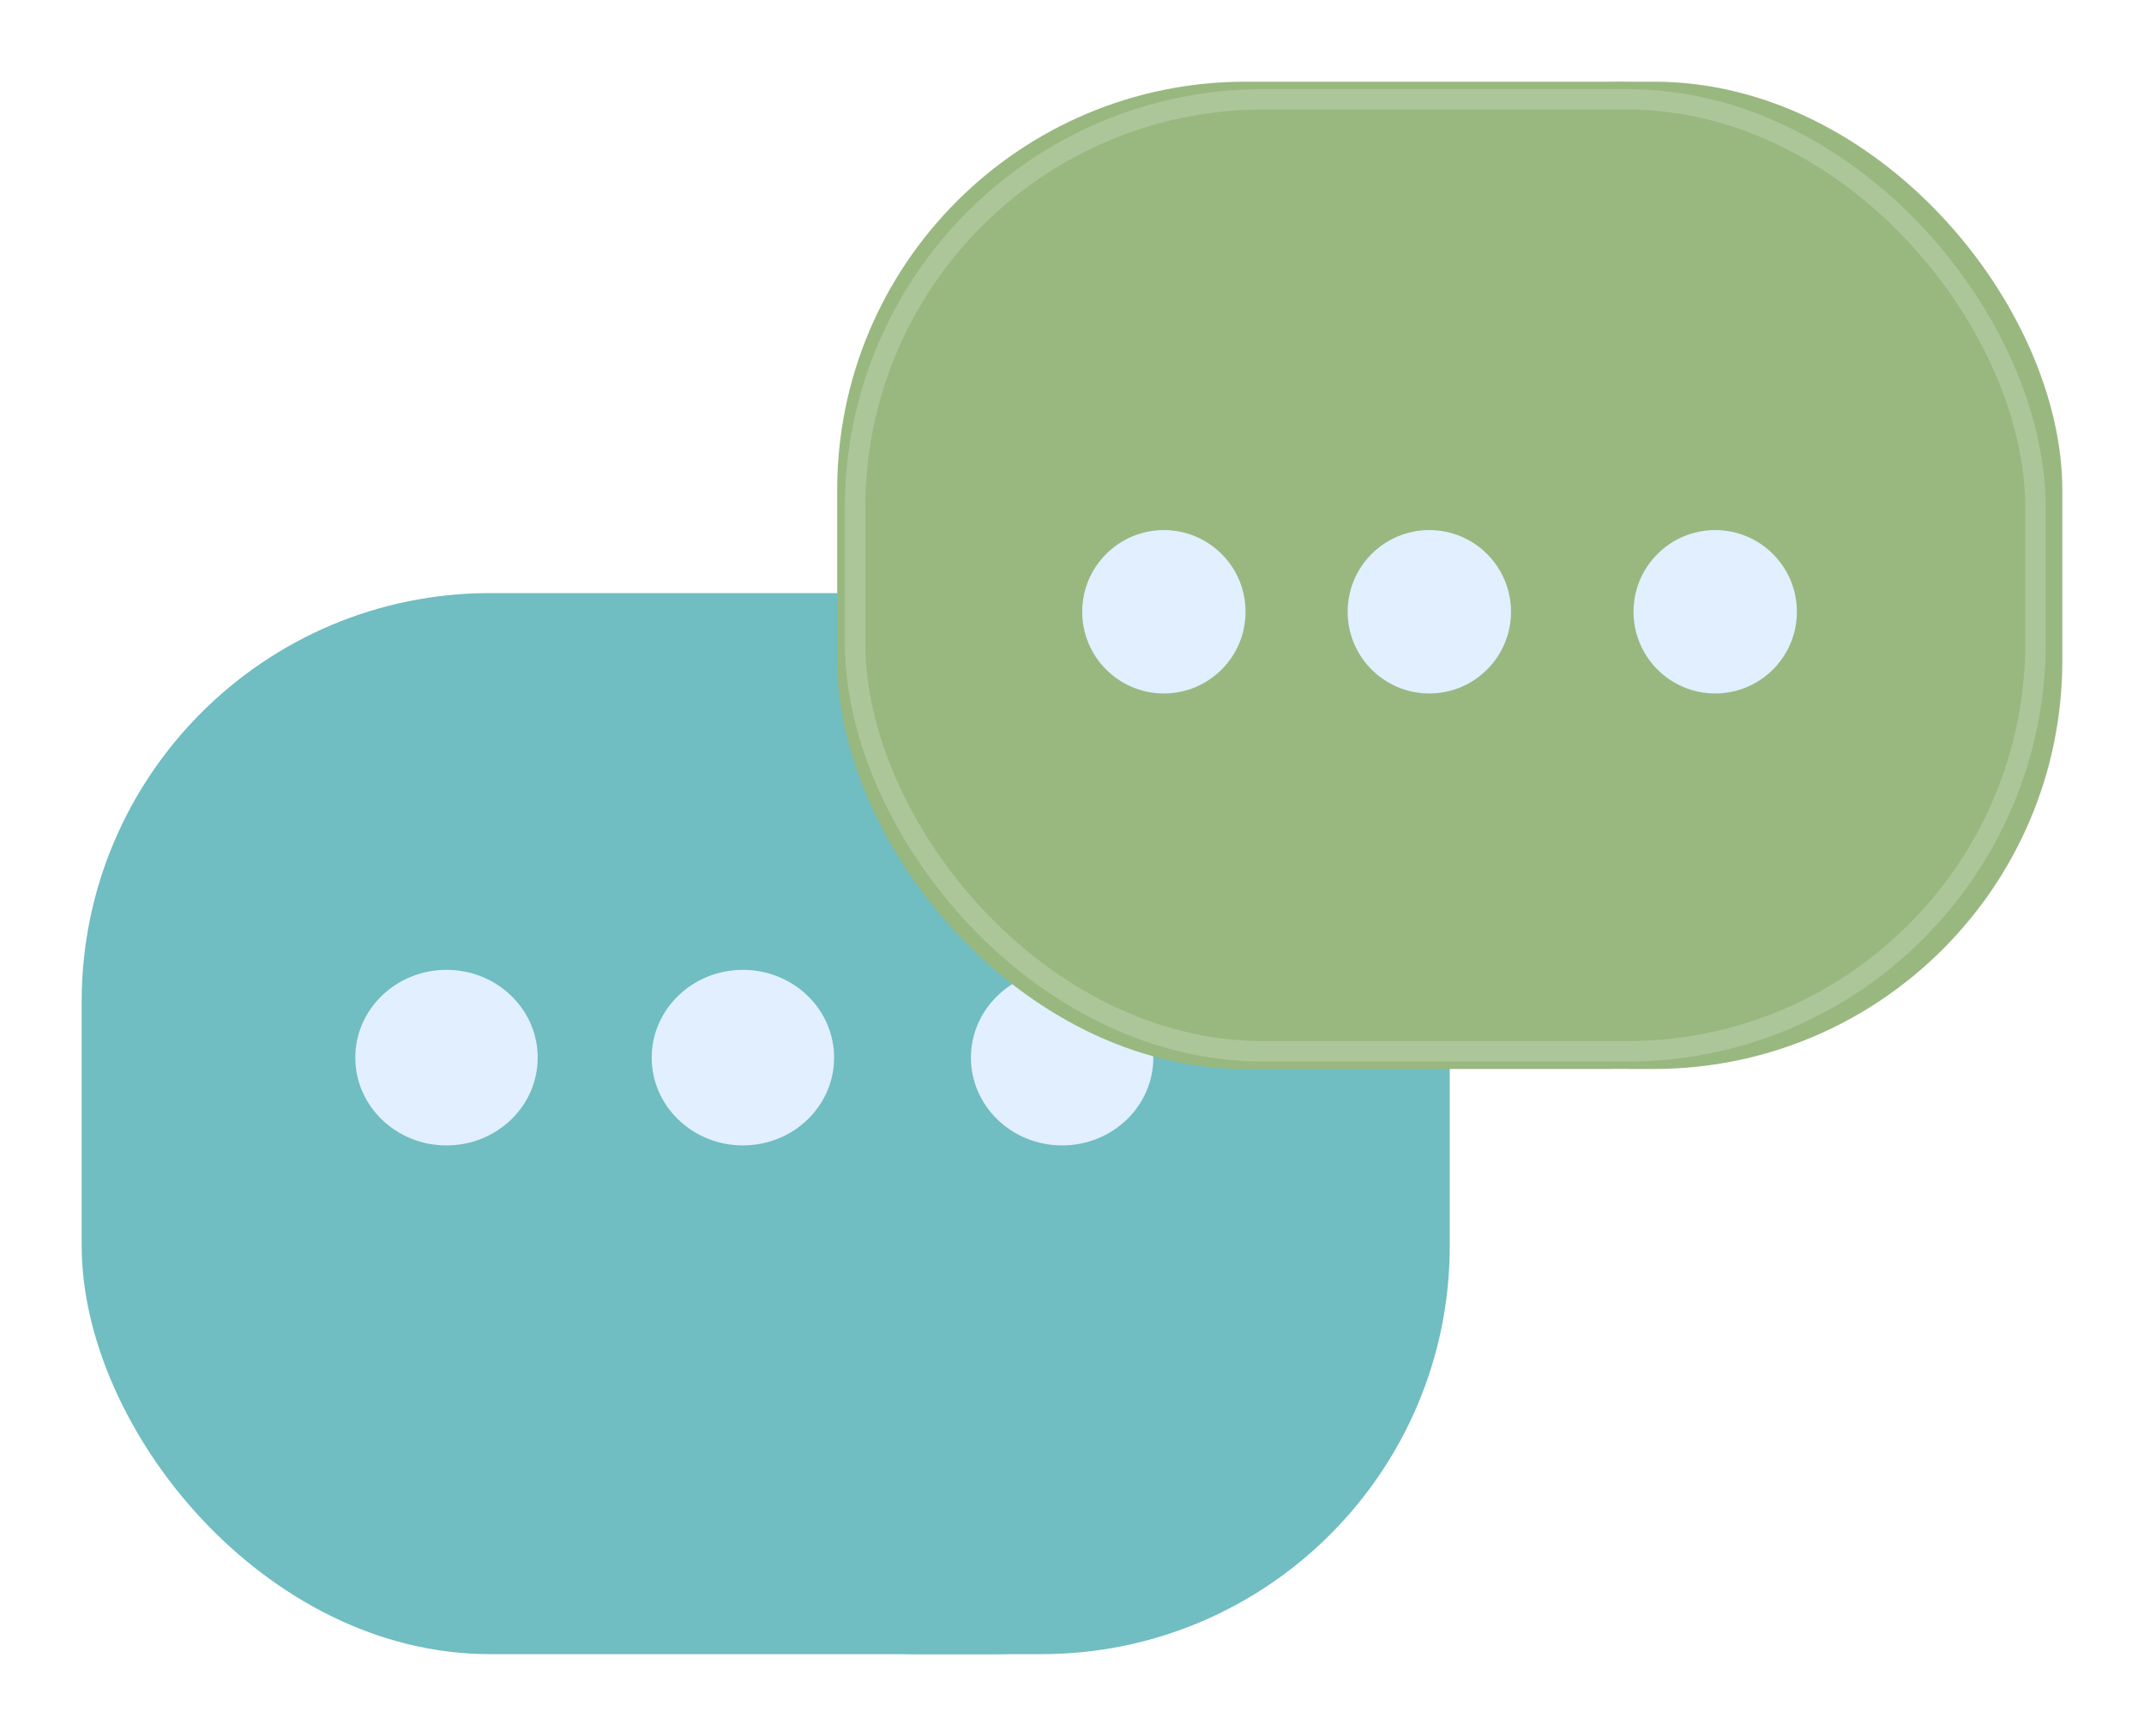 <svg width="105" height="85" viewBox="0 0 105 85" fill="none" xmlns="http://www.w3.org/2000/svg">
<g filter="url(#filter0_d_112_533)">
<rect x="4" y="26.043" width="64.555" height="51.957" rx="20" fill="#70BDC2"/>
<rect x="25.029" y="26.043" width="45.971" height="51.957" rx="20" fill="#70BDC2"/>
<g filter="url(#filter1_f_112_533)">
<rect x="4.978" y="26.971" width="64.555" height="50.101" rx="20" fill="#70BDC2"/>
</g>
</g>
<ellipse cx="21.867" cy="51.79" rx="4.467" ry="4.299" fill="#E1EFFF"/>
<ellipse cx="36.383" cy="51.79" rx="4.467" ry="4.299" fill="#E1EFFF"/>
<ellipse cx="52.017" cy="51.79" rx="4.467" ry="4.299" fill="#E1EFFF"/>
<g filter="url(#filter2_d_112_533)">
<rect x="41" y="4" width="57.81" height="48.345" rx="20" fill="#98B880"/>
<rect x="59.832" y="4" width="41.168" height="48.345" rx="20" fill="#98B880"/>
<g filter="url(#filter3_f_112_533)">
<rect x="41.876" y="4.863" width="57.81" height="46.619" rx="20" fill="#98B880"/>
<rect x="41.876" y="4.863" width="57.81" height="46.619" rx="20" stroke="white" stroke-opacity="0.2"/>
</g>
</g>
<g filter="url(#filter4_d_112_533)">
<circle cx="57" cy="27.957" r="4" fill="#E1EFFF"/>
</g>
<g filter="url(#filter5_d_112_533)">
<circle cx="70" cy="27.957" r="4" fill="#E1EFFF"/>
</g>
<g filter="url(#filter6_d_112_533)">
<circle cx="84" cy="27.957" r="4" fill="#E1EFFF"/>
</g>
<defs>
<filter id="filter0_d_112_533" x="0" y="25.043" width="75" height="59.957" filterUnits="userSpaceOnUse" color-interpolation-filters="sRGB">
<feFlood flood-opacity="0" result="BackgroundImageFix"/>
<feColorMatrix in="SourceAlpha" type="matrix" values="0 0 0 0 0 0 0 0 0 0 0 0 0 0 0 0 0 0 127 0" result="hardAlpha"/>
<feOffset dy="3"/>
<feGaussianBlur stdDeviation="2"/>
<feComposite in2="hardAlpha" operator="out"/>
<feColorMatrix type="matrix" values="0 0 0 0 0 0 0 0 0 0 0 0 0 0 0 0 0 0 0.25 0"/>
<feBlend mode="normal" in2="BackgroundImageFix" result="effect1_dropShadow_112_533"/>
<feBlend mode="normal" in="SourceGraphic" in2="effect1_dropShadow_112_533" result="shape"/>
</filter>
<filter id="filter1_f_112_533" x="2.978" y="24.971" width="68.555" height="54.101" filterUnits="userSpaceOnUse" color-interpolation-filters="sRGB">
<feFlood flood-opacity="0" result="BackgroundImageFix"/>
<feBlend mode="normal" in="SourceGraphic" in2="BackgroundImageFix" result="shape"/>
<feGaussianBlur stdDeviation="1" result="effect1_foregroundBlur_112_533"/>
</filter>
<filter id="filter2_d_112_533" x="37" y="0" width="68" height="56.345" filterUnits="userSpaceOnUse" color-interpolation-filters="sRGB">
<feFlood flood-opacity="0" result="BackgroundImageFix"/>
<feColorMatrix in="SourceAlpha" type="matrix" values="0 0 0 0 0 0 0 0 0 0 0 0 0 0 0 0 0 0 127 0" result="hardAlpha"/>
<feOffset/>
<feGaussianBlur stdDeviation="2"/>
<feComposite in2="hardAlpha" operator="out"/>
<feColorMatrix type="matrix" values="0 0 0 0 0 0 0 0 0 0 0 0 0 0 0 0 0 0 0.25 0"/>
<feBlend mode="normal" in2="BackgroundImageFix" result="effect1_dropShadow_112_533"/>
<feBlend mode="normal" in="SourceGraphic" in2="effect1_dropShadow_112_533" result="shape"/>
</filter>
<filter id="filter3_f_112_533" x="39.376" y="2.363" width="62.81" height="51.619" filterUnits="userSpaceOnUse" color-interpolation-filters="sRGB">
<feFlood flood-opacity="0" result="BackgroundImageFix"/>
<feBlend mode="normal" in="SourceGraphic" in2="BackgroundImageFix" result="shape"/>
<feGaussianBlur stdDeviation="1" result="effect1_foregroundBlur_112_533"/>
</filter>
<filter id="filter4_d_112_533" x="49" y="21.957" width="16" height="16" filterUnits="userSpaceOnUse" color-interpolation-filters="sRGB">
<feFlood flood-opacity="0" result="BackgroundImageFix"/>
<feColorMatrix in="SourceAlpha" type="matrix" values="0 0 0 0 0 0 0 0 0 0 0 0 0 0 0 0 0 0 127 0" result="hardAlpha"/>
<feOffset dy="2"/>
<feGaussianBlur stdDeviation="2"/>
<feComposite in2="hardAlpha" operator="out"/>
<feColorMatrix type="matrix" values="0 0 0 0 0 0 0 0 0 0 0 0 0 0 0 0 0 0 0.25 0"/>
<feBlend mode="normal" in2="BackgroundImageFix" result="effect1_dropShadow_112_533"/>
<feBlend mode="normal" in="SourceGraphic" in2="effect1_dropShadow_112_533" result="shape"/>
</filter>
<filter id="filter5_d_112_533" x="62" y="21.957" width="16" height="16" filterUnits="userSpaceOnUse" color-interpolation-filters="sRGB">
<feFlood flood-opacity="0" result="BackgroundImageFix"/>
<feColorMatrix in="SourceAlpha" type="matrix" values="0 0 0 0 0 0 0 0 0 0 0 0 0 0 0 0 0 0 127 0" result="hardAlpha"/>
<feOffset dy="2"/>
<feGaussianBlur stdDeviation="2"/>
<feComposite in2="hardAlpha" operator="out"/>
<feColorMatrix type="matrix" values="0 0 0 0 0 0 0 0 0 0 0 0 0 0 0 0 0 0 0.25 0"/>
<feBlend mode="normal" in2="BackgroundImageFix" result="effect1_dropShadow_112_533"/>
<feBlend mode="normal" in="SourceGraphic" in2="effect1_dropShadow_112_533" result="shape"/>
</filter>
<filter id="filter6_d_112_533" x="76" y="21.957" width="16" height="16" filterUnits="userSpaceOnUse" color-interpolation-filters="sRGB">
<feFlood flood-opacity="0" result="BackgroundImageFix"/>
<feColorMatrix in="SourceAlpha" type="matrix" values="0 0 0 0 0 0 0 0 0 0 0 0 0 0 0 0 0 0 127 0" result="hardAlpha"/>
<feOffset dy="2"/>
<feGaussianBlur stdDeviation="2"/>
<feComposite in2="hardAlpha" operator="out"/>
<feColorMatrix type="matrix" values="0 0 0 0 0 0 0 0 0 0 0 0 0 0 0 0 0 0 0.25 0"/>
<feBlend mode="normal" in2="BackgroundImageFix" result="effect1_dropShadow_112_533"/>
<feBlend mode="normal" in="SourceGraphic" in2="effect1_dropShadow_112_533" result="shape"/>
</filter>
</defs>
</svg>
